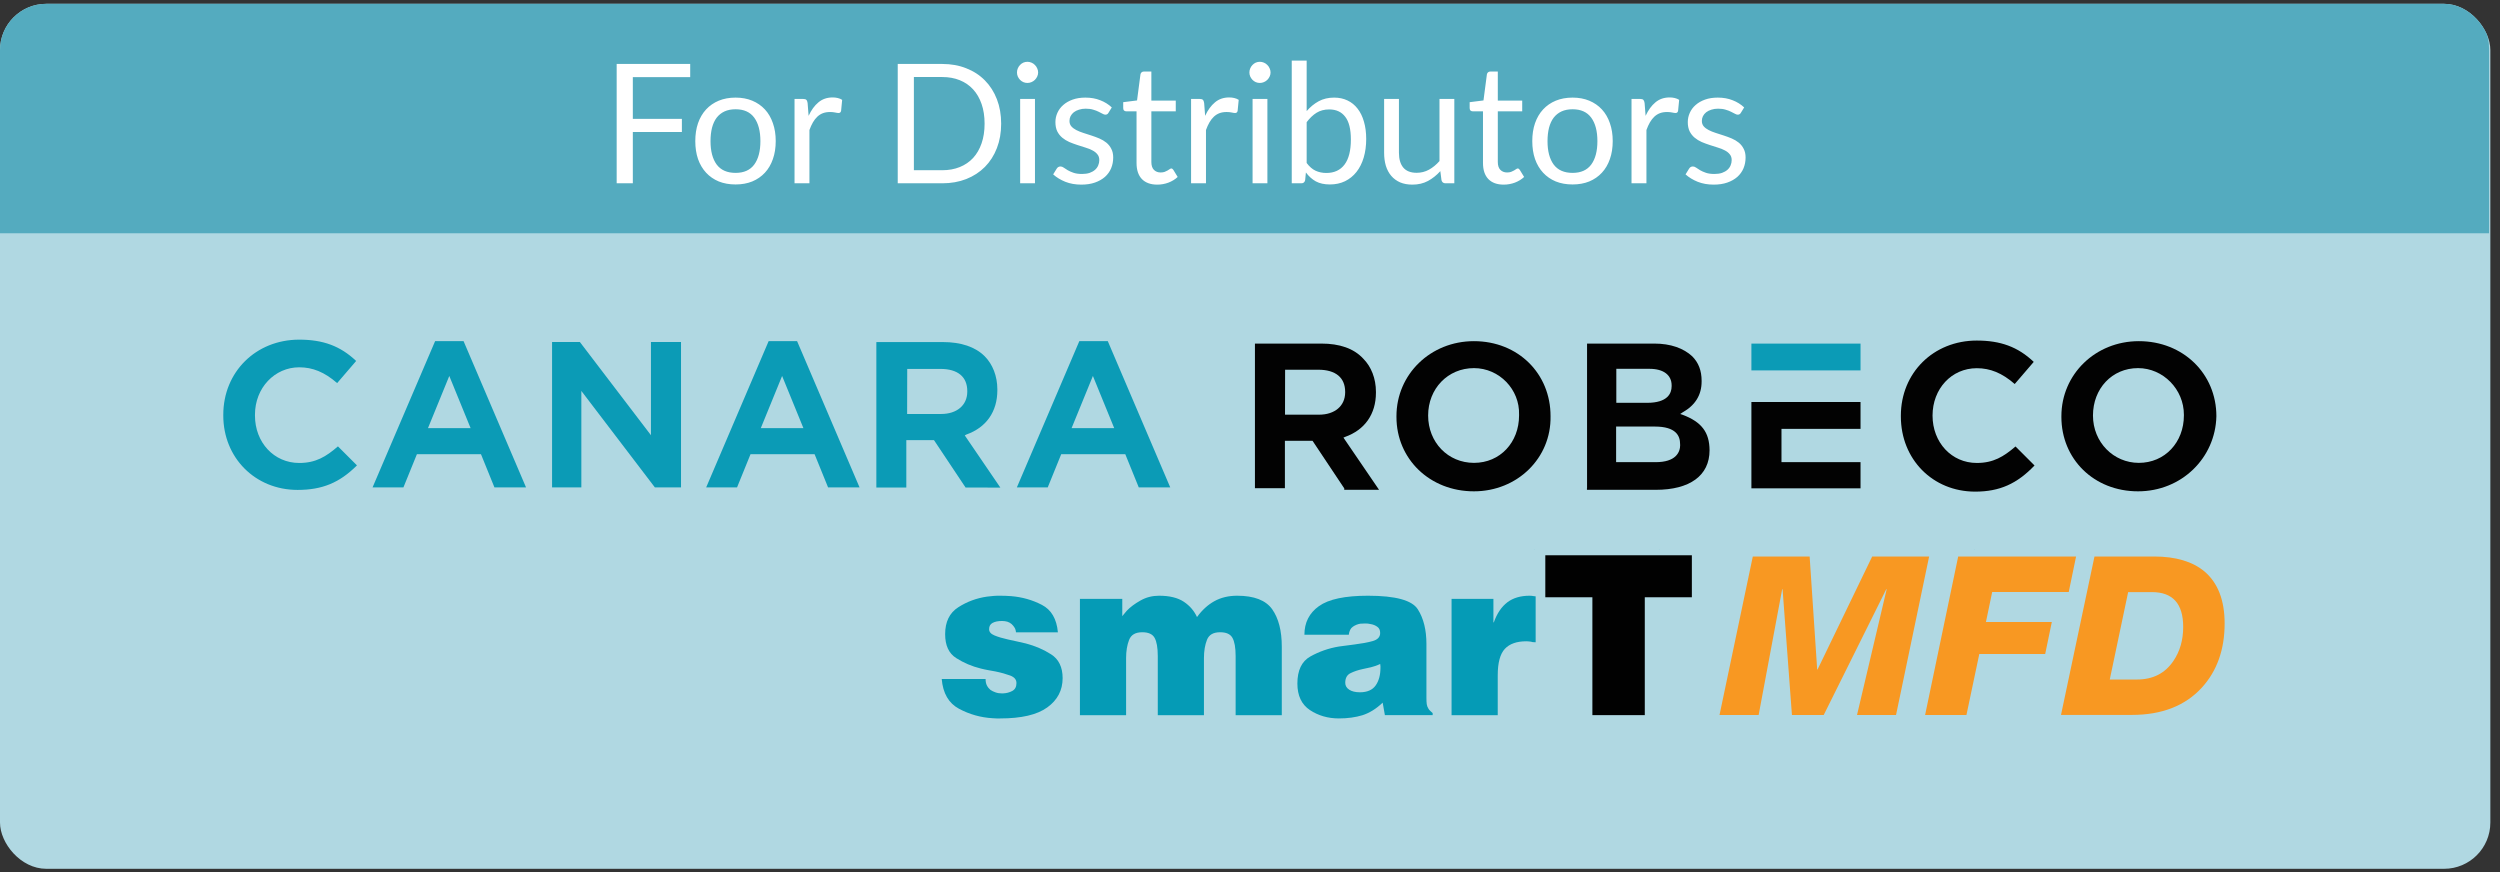 <svg width="235" height="82" viewBox="0 0 235 82" fill="none" xmlns="http://www.w3.org/2000/svg">
<rect x="0" y="0" width="235" height="82" fill="#333333" stroke="none"/>
<g clip-path="url(#clip0_72_12943)">
<rect y="0.36" width="234.093" height="81.307" rx="4.349" fill="#B0D8E2"/>
<path d="M92.645 63.827C92.645 64.063 92.683 64.262 92.768 64.432C92.853 64.602 92.966 64.734 93.099 64.848C93.24 64.942 93.401 65.028 93.581 65.084C93.76 65.15 93.959 65.179 94.167 65.179C94.176 65.179 94.195 65.179 94.214 65.179C94.233 65.179 94.252 65.179 94.271 65.179C94.592 65.169 94.885 65.094 95.15 64.952C95.415 64.81 95.547 64.564 95.547 64.205C95.547 63.884 95.358 63.657 94.971 63.505C94.583 63.364 94.129 63.231 93.581 63.118C93.354 63.08 93.136 63.033 92.9 62.995C92.673 62.957 92.437 62.9 92.2 62.844C91.349 62.636 90.584 62.305 89.884 61.86C89.184 61.416 88.844 60.669 88.844 59.61C88.844 58.457 89.251 57.615 90.073 57.086C90.896 56.556 91.794 56.225 92.768 56.084C92.976 56.055 93.184 56.036 93.392 56.017C93.6 55.998 93.808 55.998 94.016 55.998C94.186 55.998 94.356 55.998 94.526 56.008C94.696 56.017 94.867 56.027 95.037 56.036C96.077 56.121 97.05 56.396 97.939 56.859C98.828 57.322 99.329 58.182 99.442 59.44H95.5C95.49 59.27 95.443 59.118 95.368 58.996C95.292 58.873 95.197 58.759 95.084 58.655C94.971 58.561 94.838 58.485 94.687 58.438C94.535 58.4 94.375 58.372 94.205 58.372C93.826 58.372 93.533 58.428 93.306 58.551C93.079 58.674 92.976 58.863 92.976 59.147C92.976 59.402 93.146 59.591 93.486 59.733C93.826 59.875 94.252 59.998 94.753 60.111C95.018 60.168 95.292 60.225 95.576 60.291C95.859 60.357 96.152 60.423 96.445 60.489C97.306 60.716 98.1 61.057 98.809 61.511C99.518 61.964 99.887 62.711 99.887 63.742C99.887 64.886 99.405 65.803 98.45 66.493C97.485 67.193 96.01 67.533 94.006 67.533C93.893 67.533 93.779 67.533 93.675 67.533C93.562 67.533 93.448 67.524 93.316 67.514C92.172 67.448 91.123 67.145 90.149 66.625C89.175 66.105 88.636 65.169 88.522 63.827H92.645Z" fill="#059BB6"/>
<path d="M101.513 56.292H105.494V57.918C105.55 57.852 105.616 57.776 105.683 57.691C105.749 57.606 105.824 57.521 105.91 57.417C106.24 57.067 106.675 56.745 107.214 56.443C107.753 56.14 108.33 55.998 108.954 55.998C109.937 55.998 110.712 56.188 111.28 56.566C111.847 56.944 112.254 57.426 112.518 58.003C112.991 57.35 113.539 56.849 114.154 56.509C114.768 56.169 115.487 55.998 116.291 55.998C117.888 55.998 118.985 56.424 119.59 57.275C120.186 58.126 120.488 59.289 120.488 60.782V67.231H116.149V61.662C116.149 60.868 116.045 60.3 115.846 59.95C115.648 59.601 115.26 59.431 114.693 59.431C114.05 59.431 113.643 59.667 113.454 60.149C113.265 60.631 113.171 61.199 113.171 61.851V67.231H108.831V61.662C108.831 60.868 108.727 60.3 108.528 59.95C108.33 59.601 107.942 59.431 107.375 59.431C106.732 59.431 106.326 59.667 106.136 60.149C105.947 60.631 105.853 61.199 105.853 61.851V67.231H101.513V56.292Z" fill="#059BB6"/>
<path d="M130.179 67.221L129.971 66.049C129.357 66.635 128.723 67.022 128.071 67.231C127.418 67.429 126.681 67.533 125.858 67.533C124.828 67.533 123.92 67.268 123.135 66.748C122.351 66.228 121.954 65.396 121.954 64.252C121.954 63.014 122.36 62.163 123.173 61.709C123.986 61.255 124.885 60.934 125.858 60.773C126.095 60.745 126.331 60.716 126.577 60.678C126.823 60.641 127.059 60.612 127.295 60.584C127.976 60.499 128.553 60.395 129.026 60.263C129.498 60.13 129.735 59.875 129.735 59.506C129.735 59.241 129.65 59.043 129.47 58.92C129.3 58.797 129.101 58.712 128.893 58.674C128.78 58.646 128.676 58.627 128.581 58.617C128.487 58.608 128.392 58.608 128.307 58.608C128.241 58.608 128.165 58.608 128.099 58.617C128.033 58.627 127.957 58.627 127.872 58.627C127.626 58.665 127.39 58.759 127.173 58.91C126.955 59.052 126.832 59.308 126.785 59.667H122.615C122.615 58.523 123.069 57.625 123.986 56.972C124.903 56.32 126.435 55.998 128.591 55.998C131.181 55.998 132.741 56.424 133.28 57.284C133.819 58.135 134.084 59.222 134.084 60.527V65.614C134.084 65.841 134.093 66.02 134.112 66.181C134.131 66.332 134.188 66.484 134.273 66.616C134.311 66.682 134.367 66.758 134.443 66.824C134.509 66.89 134.585 66.966 134.67 67.032V67.221H130.179ZM129.319 64.422C129.621 63.988 129.763 63.43 129.763 62.768C129.763 62.74 129.763 62.711 129.763 62.683C129.763 62.654 129.763 62.626 129.763 62.598C129.754 62.569 129.744 62.541 129.744 62.503C129.744 62.465 129.744 62.437 129.744 62.409C129.602 62.475 129.461 62.541 129.319 62.588C129.177 62.636 129.026 62.683 128.874 62.721C128.751 62.749 128.619 62.777 128.487 62.806C128.354 62.834 128.222 62.862 128.099 62.891C127.655 62.985 127.267 63.118 126.946 63.279C126.615 63.439 126.454 63.742 126.454 64.186C126.454 64.451 126.577 64.668 126.823 64.829C127.069 64.99 127.399 65.075 127.834 65.075C128.515 65.075 129.016 64.857 129.319 64.422Z" fill="#059BB6"/>
<path d="M136.438 56.292H140.381V58.504H140.418C140.721 57.653 141.146 57.029 141.695 56.613C142.234 56.206 142.933 55.998 143.784 55.998C143.85 55.998 143.917 55.998 143.983 56.008C144.049 56.017 144.106 56.027 144.162 56.036C144.191 56.036 144.219 56.036 144.257 56.046C144.295 56.055 144.323 56.055 144.351 56.055V60.376C144.314 60.376 144.257 60.376 144.21 60.367C144.153 60.357 144.106 60.357 144.068 60.357C144.039 60.348 144.011 60.338 143.983 60.338C143.954 60.338 143.935 60.329 143.917 60.319C143.831 60.31 143.756 60.291 143.68 60.291C143.605 60.281 143.529 60.281 143.463 60.281C142.574 60.281 141.903 60.518 141.458 60.99C141.014 61.463 140.787 62.295 140.787 63.477V67.231H136.447V56.292H136.438Z" fill="#059BB6"/>
<path d="M145.259 52.198H159.035V56.14H154.61V67.221H149.684V56.14H145.259V52.198Z" fill="#010101"/>
<path d="M161.634 67.212L164.764 52.311H170.106L170.815 62.929H170.852L175.986 52.311H181.338L178.227 67.212H174.559L177.348 55.384H177.31L171.429 67.212H168.442L167.562 55.384H167.524L165.312 67.212H161.634Z" fill="#F89822"/>
<path d="M180.959 67.212L184.07 52.311H195.151L194.461 55.649H187.266L186.679 58.466H192.872L192.248 61.473H186.055L184.845 67.212H180.959Z" fill="#F89822"/>
<path d="M193.732 67.212L196.881 52.311H202.478C204.52 52.311 206.108 52.784 207.234 53.729C208.482 54.798 209.115 56.424 209.115 58.608C209.115 61.066 208.396 63.08 206.969 64.64C205.399 66.351 203.206 67.202 200.398 67.202H193.732V67.212ZM200.048 55.649L198.318 63.874H200.88C202.383 63.874 203.518 63.288 204.303 62.125C204.917 61.217 205.22 60.158 205.22 58.929C205.22 56.745 204.236 55.658 202.279 55.658H200.048V55.649Z" fill="#F89822"/>
<path d="M126.435 41.07C128.298 40.408 129.338 38.923 129.338 36.91V36.834C129.338 35.577 128.893 34.461 128.146 33.714C127.258 32.75 125.915 32.296 124.204 32.296H117.964V45.892H120.781V41.438H123.381L126.35 45.892H126.36V46.043H129.631L126.284 41.136L126.435 41.07ZM123.986 38.98H120.791L120.8 34.754H123.92C125.556 34.754 126.445 35.501 126.445 36.834V36.9C126.435 38.158 125.471 38.98 123.986 38.98Z" fill="#020202"/>
<path d="M138.547 32.069C134.462 32.069 131.267 35.189 131.267 39.122V39.198C131.267 43.14 134.396 46.185 138.547 46.185C142.631 46.185 145.827 43.055 145.751 39.122C145.76 35.123 142.707 32.069 138.547 32.069ZM142.792 39.056C142.792 41.58 141.014 43.509 138.556 43.509C136.107 43.509 134.245 41.58 134.245 39.056C134.245 36.532 136.098 34.603 138.556 34.603C140.929 34.603 142.867 36.607 142.792 38.98V39.056Z" fill="#020202"/>
<path d="M158.165 38.99L157.938 38.914L158.165 38.763C159.356 38.092 159.952 37.127 159.952 35.86V35.794C159.952 34.83 159.658 34.083 159.063 33.487C158.25 32.74 157.058 32.296 155.498 32.296H149.183V45.892H149.173V46.043H155.64C158.836 46.043 160.698 44.71 160.698 42.327C160.689 40.625 159.942 39.661 158.165 38.99ZM151.934 34.669H155.054C156.387 34.669 157.134 35.265 157.134 36.229V36.305C157.134 36.976 156.756 37.865 154.827 37.865H151.934V34.669ZM157.938 41.807C157.938 42.554 157.493 43.443 155.631 43.443H151.915V40.096H155.555C157.56 40.096 157.928 40.985 157.928 41.731V41.807H157.938Z" fill="#020202"/>
<path d="M164.632 45.901H174.89V43.443H167.459V40.313H174.89V37.789H164.632V45.901Z" fill="#020202"/>
<path d="M185.819 43.518C183.446 43.518 181.659 41.59 181.659 39.065C181.659 36.541 183.446 34.612 185.819 34.612C187.077 34.612 188.192 35.057 189.384 36.097L191.171 34.017C189.677 32.598 188.041 32.012 185.819 32.012C181.735 32.012 178.681 35.057 178.681 39.075V39.151C178.681 43.159 181.659 46.213 185.668 46.213C187.975 46.213 189.611 45.466 191.246 43.755L189.459 41.968C188.344 42.923 187.379 43.518 185.819 43.518Z" fill="#020202"/>
<path d="M201.051 32.069C196.966 32.069 193.771 35.189 193.771 39.122V39.198C193.771 43.14 196.815 46.185 200.975 46.185C205.059 46.185 208.255 43.055 208.34 39.122C208.34 35.123 205.211 32.069 201.051 32.069ZM205.286 39.056C205.286 41.58 203.499 43.509 201.051 43.509C198.677 43.509 196.739 41.58 196.739 39.056C196.739 36.532 198.526 34.603 200.975 34.603C203.348 34.603 205.286 36.607 205.286 38.98V39.056Z" fill="#020202"/>
<path d="M174.89 32.296H164.632V34.82H174.89V32.296Z" fill="#0B9BB6"/>
<path d="M28.127 43.519C25.754 43.519 23.967 41.59 23.967 39.065V38.98C23.967 36.456 25.82 34.527 28.127 34.527C29.384 34.527 30.5 34.971 31.691 36.011L33.478 33.931C31.984 32.513 30.349 31.927 28.127 31.927C24.043 31.927 20.989 34.971 20.989 38.99V39.065C20.989 43.008 23.967 46.052 27.976 46.052C30.283 46.052 31.918 45.381 33.554 43.745L31.767 41.959C30.651 42.923 29.687 43.519 28.127 43.519Z" fill="#0B9BB6"/>
<path d="M40.9 32.069L35.02 45.816H37.922L39.189 42.696H45.212L46.478 45.816H49.447L43.576 32.069H40.9ZM40.229 40.247L42.233 35.34L44.238 40.247H40.229Z" fill="#0B9BB6"/>
<path d="M61.189 40.909L54.505 32.145H51.895V45.816H54.647V36.749L61.558 45.816H64.016V32.145H61.189V40.909Z" fill="#0B9BB6"/>
<path d="M72.251 32.069L66.38 45.816H69.282L70.549 42.696H76.572L77.839 45.816H80.798L74.927 32.069H72.251ZM71.514 40.247L73.518 35.34L75.522 40.247H71.514Z" fill="#0B9BB6"/>
<path d="M90.848 40.843C92.711 40.181 93.751 38.697 93.751 36.683V36.607C93.751 35.35 93.306 34.234 92.559 33.487C91.671 32.599 90.328 32.154 88.617 32.154H82.377V45.825H85.194V41.372H87.794L90.763 45.825L94.034 45.835L90.688 40.928L90.848 40.843ZM88.466 38.914H85.27L85.279 34.678H88.4C90.035 34.678 90.924 35.425 90.924 36.758V36.834C90.914 38.092 89.95 38.914 88.466 38.914Z" fill="#0B9BB6"/>
<path d="M101.456 32.069L95.585 45.816H98.487L99.754 42.696H105.777L107.044 45.816H110.003L104.132 32.069H101.456ZM100.728 40.247L102.733 35.34L104.737 40.247H100.728Z" fill="#0B9BB6"/>
<path d="M144.257 51.612H144.191V51.621H144.257V51.612Z" fill="#0B9BB6"/>
<path d="M156.009 51.612H155.943V51.621H156.009V51.612Z" fill="#0B9BB6"/>
<path d="M185.649 51.612H185.583V51.621H185.649V51.612Z" fill="#0B9BB6"/>
<path d="M-0.871 4.535C-0.871 2.133 1.076 0.186 3.478 0.186H229.62C232.022 0.186 233.969 2.133 233.969 4.535V21.93H-0.871V4.535Z" fill="#54ABBF"/>
<path d="M59.486 7.249V11.171H64.097V12.408H59.486V17.23H57.967V6.012H64.879V7.249H59.486ZM69.145 9.175C69.725 9.175 70.246 9.271 70.711 9.464C71.175 9.657 71.572 9.931 71.901 10.286C72.23 10.641 72.48 11.072 72.652 11.578C72.83 12.079 72.918 12.64 72.918 13.261C72.918 13.887 72.83 14.451 72.652 14.952C72.48 15.453 72.23 15.881 71.901 16.235C71.572 16.59 71.175 16.864 70.711 17.057C70.246 17.245 69.725 17.339 69.145 17.339C68.561 17.339 68.034 17.245 67.564 17.057C67.1 16.864 66.703 16.59 66.374 16.235C66.046 15.881 65.792 15.453 65.615 14.952C65.443 14.451 65.357 13.887 65.357 13.261C65.357 12.64 65.443 12.079 65.615 11.578C65.792 11.072 66.046 10.641 66.374 10.286C66.703 9.931 67.1 9.657 67.564 9.464C68.034 9.271 68.561 9.175 69.145 9.175ZM69.145 16.251C69.928 16.251 70.513 15.99 70.899 15.468C71.285 14.941 71.478 14.208 71.478 13.269C71.478 12.324 71.285 11.588 70.899 11.061C70.513 10.534 69.928 10.271 69.145 10.271C68.749 10.271 68.402 10.338 68.104 10.474C67.812 10.61 67.567 10.805 67.368 11.061C67.175 11.317 67.029 11.633 66.93 12.008C66.836 12.379 66.789 12.799 66.789 13.269C66.789 14.208 66.982 14.941 67.368 15.468C67.76 15.99 68.352 16.251 69.145 16.251ZM76.009 10.889C76.259 10.346 76.567 9.923 76.932 9.621C77.298 9.313 77.744 9.159 78.271 9.159C78.438 9.159 78.597 9.177 78.749 9.214C78.905 9.25 79.043 9.308 79.163 9.386L79.062 10.427C79.03 10.557 78.952 10.623 78.827 10.623C78.754 10.623 78.647 10.607 78.506 10.576C78.365 10.544 78.206 10.529 78.028 10.529C77.778 10.529 77.553 10.565 77.355 10.638C77.162 10.711 76.987 10.821 76.831 10.967C76.679 11.108 76.541 11.286 76.416 11.499C76.296 11.708 76.186 11.948 76.087 12.22V17.23H74.686V9.3H75.484C75.635 9.3 75.74 9.329 75.797 9.386C75.855 9.443 75.894 9.543 75.915 9.683L76.009 10.889ZM94.109 11.625C94.109 12.465 93.976 13.229 93.71 13.918C93.444 14.607 93.068 15.197 92.583 15.688C92.097 16.178 91.513 16.559 90.829 16.83C90.151 17.096 89.399 17.23 88.575 17.23H84.387V6.012H88.575C89.399 6.012 90.151 6.148 90.829 6.419C91.513 6.685 92.097 7.066 92.583 7.562C93.068 8.053 93.444 8.642 93.71 9.331C93.976 10.02 94.109 10.785 94.109 11.625ZM92.551 11.625C92.551 10.936 92.457 10.32 92.269 9.777C92.082 9.235 91.816 8.775 91.471 8.4C91.127 8.024 90.709 7.737 90.219 7.539C89.728 7.34 89.18 7.241 88.575 7.241H85.905V16.001H88.575C89.18 16.001 89.728 15.902 90.219 15.703C90.709 15.505 91.127 15.22 91.471 14.85C91.816 14.474 92.082 14.015 92.269 13.472C92.457 12.929 92.551 12.314 92.551 11.625ZM97.287 9.3V17.23H95.894V9.3H97.287ZM97.584 6.811C97.584 6.946 97.556 7.074 97.498 7.194C97.446 7.309 97.373 7.413 97.279 7.507C97.19 7.596 97.083 7.666 96.958 7.719C96.838 7.771 96.71 7.797 96.575 7.797C96.439 7.797 96.311 7.771 96.191 7.719C96.076 7.666 95.974 7.596 95.886 7.507C95.797 7.413 95.727 7.309 95.674 7.194C95.622 7.074 95.596 6.946 95.596 6.811C95.596 6.675 95.622 6.547 95.674 6.427C95.727 6.302 95.797 6.195 95.886 6.106C95.974 6.012 96.076 5.939 96.191 5.887C96.311 5.835 96.439 5.809 96.575 5.809C96.71 5.809 96.838 5.835 96.958 5.887C97.083 5.939 97.19 6.012 97.279 6.106C97.373 6.195 97.446 6.302 97.498 6.427C97.556 6.547 97.584 6.675 97.584 6.811ZM104.195 10.607C104.132 10.722 104.036 10.779 103.905 10.779C103.827 10.779 103.738 10.751 103.639 10.693C103.54 10.636 103.417 10.573 103.271 10.505C103.13 10.432 102.961 10.367 102.762 10.31C102.564 10.247 102.329 10.216 102.058 10.216C101.823 10.216 101.612 10.247 101.424 10.31C101.236 10.367 101.074 10.448 100.938 10.552C100.808 10.657 100.706 10.779 100.633 10.92C100.565 11.056 100.531 11.205 100.531 11.366C100.531 11.57 100.589 11.74 100.704 11.875C100.824 12.011 100.98 12.128 101.173 12.227C101.366 12.327 101.586 12.415 101.831 12.494C102.076 12.567 102.327 12.648 102.582 12.736C102.843 12.82 103.096 12.914 103.342 13.018C103.587 13.123 103.806 13.253 103.999 13.409C104.192 13.566 104.346 13.759 104.461 13.989C104.581 14.213 104.641 14.485 104.641 14.803C104.641 15.168 104.576 15.508 104.445 15.821C104.315 16.128 104.122 16.397 103.866 16.627C103.61 16.851 103.297 17.029 102.927 17.159C102.556 17.29 102.128 17.355 101.643 17.355C101.09 17.355 100.589 17.266 100.14 17.089C99.691 16.906 99.31 16.674 98.997 16.392L99.326 15.86C99.368 15.792 99.417 15.74 99.475 15.703C99.532 15.667 99.605 15.648 99.694 15.648C99.788 15.648 99.887 15.685 99.991 15.758C100.096 15.831 100.221 15.912 100.367 16.001C100.518 16.089 100.701 16.17 100.915 16.243C101.129 16.316 101.395 16.353 101.713 16.353C101.985 16.353 102.222 16.319 102.426 16.251C102.629 16.178 102.799 16.081 102.935 15.961C103.07 15.841 103.169 15.703 103.232 15.547C103.3 15.39 103.334 15.223 103.334 15.046C103.334 14.826 103.274 14.646 103.154 14.505C103.039 14.359 102.885 14.237 102.692 14.138C102.499 14.033 102.277 13.944 102.027 13.871C101.781 13.793 101.528 13.712 101.267 13.629C101.012 13.545 100.758 13.451 100.508 13.347C100.263 13.237 100.043 13.102 99.85 12.94C99.657 12.778 99.501 12.58 99.381 12.345C99.266 12.105 99.209 11.815 99.209 11.476C99.209 11.173 99.271 10.884 99.396 10.607C99.522 10.325 99.704 10.08 99.944 9.871C100.184 9.657 100.479 9.488 100.829 9.362C101.179 9.237 101.578 9.175 102.027 9.175C102.548 9.175 103.015 9.258 103.428 9.425C103.845 9.587 104.205 9.811 104.508 10.098L104.195 10.607ZM108.784 17.355C108.158 17.355 107.675 17.18 107.336 16.83C107.002 16.481 106.835 15.977 106.835 15.32V10.466H105.88C105.796 10.466 105.726 10.443 105.668 10.396C105.611 10.344 105.582 10.265 105.582 10.161V9.605L106.882 9.441L107.203 6.991C107.218 6.912 107.252 6.85 107.304 6.803C107.362 6.751 107.435 6.724 107.524 6.724H108.228V9.456H110.522V10.466H108.228V15.226C108.228 15.56 108.309 15.807 108.471 15.969C108.633 16.131 108.841 16.212 109.097 16.212C109.243 16.212 109.368 16.194 109.473 16.157C109.582 16.115 109.676 16.071 109.755 16.024C109.833 15.977 109.898 15.935 109.95 15.899C110.008 15.857 110.057 15.836 110.099 15.836C110.172 15.836 110.237 15.881 110.295 15.969L110.702 16.635C110.462 16.859 110.172 17.037 109.833 17.167C109.494 17.292 109.144 17.355 108.784 17.355ZM113.283 10.889C113.534 10.346 113.842 9.923 114.207 9.621C114.572 9.313 115.019 9.159 115.546 9.159C115.713 9.159 115.872 9.177 116.023 9.214C116.18 9.25 116.318 9.308 116.438 9.386L116.336 10.427C116.305 10.557 116.227 10.623 116.102 10.623C116.028 10.623 115.921 10.607 115.781 10.576C115.64 10.544 115.481 10.529 115.303 10.529C115.053 10.529 114.828 10.565 114.63 10.638C114.437 10.711 114.262 10.821 114.105 10.967C113.954 11.108 113.816 11.286 113.691 11.499C113.57 11.708 113.461 11.948 113.362 12.22V17.23H111.961V9.3H112.759C112.91 9.3 113.015 9.329 113.072 9.386C113.13 9.443 113.169 9.543 113.19 9.683L113.283 10.889ZM119.135 9.3V17.23H117.742V9.3H119.135ZM119.432 6.811C119.432 6.946 119.404 7.074 119.346 7.194C119.294 7.309 119.221 7.413 119.127 7.507C119.038 7.596 118.931 7.666 118.806 7.719C118.686 7.771 118.558 7.797 118.423 7.797C118.287 7.797 118.159 7.771 118.039 7.719C117.924 7.666 117.823 7.596 117.734 7.507C117.645 7.413 117.575 7.309 117.522 7.194C117.47 7.074 117.444 6.946 117.444 6.811C117.444 6.675 117.47 6.547 117.522 6.427C117.575 6.302 117.645 6.195 117.734 6.106C117.823 6.012 117.924 5.939 118.039 5.887C118.159 5.835 118.287 5.809 118.423 5.809C118.558 5.809 118.686 5.835 118.806 5.887C118.931 5.939 119.038 6.012 119.127 6.106C119.221 6.195 119.294 6.302 119.346 6.427C119.404 6.547 119.432 6.675 119.432 6.811ZM122.826 15.32C123.081 15.664 123.361 15.907 123.663 16.048C123.971 16.189 124.308 16.259 124.673 16.259C125.419 16.259 125.991 15.995 126.387 15.468C126.784 14.941 126.982 14.156 126.982 13.112C126.982 12.141 126.805 11.429 126.45 10.975C126.1 10.516 125.599 10.286 124.947 10.286C124.493 10.286 124.096 10.39 123.757 10.599C123.423 10.808 123.113 11.103 122.826 11.484V15.32ZM122.826 10.443C123.16 10.056 123.535 9.749 123.953 9.519C124.376 9.289 124.861 9.175 125.409 9.175C125.873 9.175 126.291 9.263 126.661 9.441C127.037 9.618 127.355 9.877 127.616 10.216C127.877 10.55 128.076 10.957 128.211 11.437C128.352 11.917 128.423 12.457 128.423 13.057C128.423 13.699 128.344 14.284 128.188 14.811C128.031 15.338 127.804 15.789 127.507 16.165C127.215 16.535 126.857 16.825 126.434 17.034C126.012 17.237 125.537 17.339 125.01 17.339C124.488 17.339 124.047 17.243 123.687 17.05C123.332 16.851 123.021 16.572 122.755 16.212L122.685 16.932C122.643 17.131 122.523 17.23 122.325 17.23H121.424V5.699H122.826V10.443ZM136.706 9.3V17.23H135.876C135.678 17.23 135.553 17.133 135.5 16.94L135.391 16.087C135.046 16.468 134.66 16.776 134.232 17.01C133.804 17.24 133.314 17.355 132.761 17.355C132.327 17.355 131.944 17.284 131.61 17.143C131.281 16.997 131.004 16.794 130.78 16.533C130.556 16.272 130.386 15.956 130.271 15.586C130.162 15.215 130.107 14.806 130.107 14.357V9.3H131.5V14.357C131.5 14.957 131.636 15.421 131.907 15.75C132.184 16.079 132.604 16.243 133.168 16.243C133.58 16.243 133.963 16.147 134.318 15.954C134.678 15.755 135.01 15.484 135.312 15.139V9.3H136.706ZM141.35 17.355C140.723 17.355 140.241 17.18 139.902 16.83C139.568 16.481 139.401 15.977 139.401 15.32V10.466H138.445C138.362 10.466 138.292 10.443 138.234 10.396C138.177 10.344 138.148 10.265 138.148 10.161V9.605L139.447 9.441L139.768 6.991C139.784 6.912 139.818 6.85 139.87 6.803C139.928 6.751 140.001 6.724 140.089 6.724H140.794V9.456H143.088V10.466H140.794V15.226C140.794 15.56 140.875 15.807 141.037 15.969C141.198 16.131 141.407 16.212 141.663 16.212C141.809 16.212 141.934 16.194 142.039 16.157C142.148 16.115 142.242 16.071 142.32 16.024C142.399 15.977 142.464 15.935 142.516 15.899C142.573 15.857 142.623 15.836 142.665 15.836C142.738 15.836 142.803 15.881 142.86 15.969L143.268 16.635C143.027 16.859 142.738 17.037 142.399 17.167C142.059 17.292 141.71 17.355 141.35 17.355ZM147.823 9.175C148.402 9.175 148.924 9.271 149.389 9.464C149.853 9.657 150.25 9.931 150.578 10.286C150.907 10.641 151.158 11.072 151.33 11.578C151.507 12.079 151.596 12.64 151.596 13.261C151.596 13.887 151.507 14.451 151.33 14.952C151.158 15.453 150.907 15.881 150.578 16.235C150.25 16.59 149.853 16.864 149.389 17.057C148.924 17.245 148.402 17.339 147.823 17.339C147.238 17.339 146.711 17.245 146.242 17.057C145.777 16.864 145.381 16.59 145.052 16.235C144.723 15.881 144.47 15.453 144.293 14.952C144.12 14.451 144.034 13.887 144.034 13.261C144.034 12.64 144.12 12.079 144.293 11.578C144.47 11.072 144.723 10.641 145.052 10.286C145.381 9.931 145.777 9.657 146.242 9.464C146.711 9.271 147.238 9.175 147.823 9.175ZM147.823 16.251C148.606 16.251 149.19 15.99 149.576 15.468C149.963 14.941 150.156 14.208 150.156 13.269C150.156 12.324 149.963 11.588 149.576 11.061C149.19 10.534 148.606 10.271 147.823 10.271C147.426 10.271 147.079 10.338 146.782 10.474C146.49 10.61 146.244 10.805 146.046 11.061C145.853 11.317 145.707 11.633 145.608 12.008C145.514 12.379 145.467 12.799 145.467 13.269C145.467 14.208 145.66 14.941 146.046 15.468C146.437 15.99 147.03 16.251 147.823 16.251ZM154.686 10.889C154.937 10.346 155.245 9.923 155.61 9.621C155.975 9.313 156.421 9.159 156.949 9.159C157.116 9.159 157.275 9.177 157.426 9.214C157.583 9.25 157.721 9.308 157.841 9.386L157.739 10.427C157.708 10.557 157.63 10.623 157.504 10.623C157.431 10.623 157.324 10.607 157.183 10.576C157.043 10.544 156.883 10.529 156.706 10.529C156.455 10.529 156.231 10.565 156.033 10.638C155.84 10.711 155.665 10.821 155.508 10.967C155.357 11.108 155.219 11.286 155.093 11.499C154.973 11.708 154.864 11.948 154.765 12.22V17.23H153.363V9.3H154.162C154.313 9.3 154.418 9.329 154.475 9.386C154.532 9.443 154.571 9.543 154.592 9.683L154.686 10.889ZM163.639 10.607C163.576 10.722 163.48 10.779 163.349 10.779C163.271 10.779 163.182 10.751 163.083 10.693C162.984 10.636 162.861 10.573 162.715 10.505C162.574 10.432 162.405 10.367 162.206 10.31C162.008 10.247 161.773 10.216 161.502 10.216C161.267 10.216 161.056 10.247 160.868 10.31C160.68 10.367 160.518 10.448 160.382 10.552C160.252 10.657 160.15 10.779 160.077 10.92C160.009 11.056 159.975 11.205 159.975 11.366C159.975 11.57 160.033 11.74 160.148 11.875C160.268 12.011 160.424 12.128 160.617 12.227C160.81 12.327 161.03 12.415 161.275 12.494C161.52 12.567 161.771 12.648 162.026 12.736C162.287 12.82 162.54 12.914 162.786 13.018C163.031 13.123 163.25 13.253 163.443 13.409C163.636 13.566 163.79 13.759 163.905 13.989C164.025 14.213 164.085 14.485 164.085 14.803C164.085 15.168 164.02 15.508 163.889 15.821C163.759 16.128 163.566 16.397 163.31 16.627C163.054 16.851 162.741 17.029 162.371 17.159C162 17.29 161.572 17.355 161.087 17.355C160.534 17.355 160.033 17.266 159.584 17.089C159.135 16.906 158.754 16.674 158.441 16.392L158.77 15.86C158.812 15.792 158.861 15.74 158.919 15.703C158.976 15.667 159.049 15.648 159.138 15.648C159.232 15.648 159.331 15.685 159.435 15.758C159.54 15.831 159.665 15.912 159.811 16.001C159.962 16.089 160.145 16.17 160.359 16.243C160.573 16.316 160.839 16.353 161.157 16.353C161.429 16.353 161.666 16.319 161.87 16.251C162.073 16.178 162.243 16.081 162.379 15.961C162.514 15.841 162.613 15.703 162.676 15.547C162.744 15.39 162.778 15.223 162.778 15.046C162.778 14.826 162.718 14.646 162.598 14.505C162.483 14.359 162.329 14.237 162.136 14.138C161.943 14.033 161.721 13.944 161.47 13.871C161.225 13.793 160.972 13.712 160.711 13.629C160.455 13.545 160.202 13.451 159.952 13.347C159.707 13.237 159.487 13.102 159.294 12.94C159.101 12.778 158.945 12.58 158.825 12.345C158.71 12.105 158.652 11.815 158.652 11.476C158.652 11.173 158.715 10.884 158.84 10.607C158.966 10.325 159.148 10.08 159.388 9.871C159.628 9.657 159.923 9.488 160.273 9.362C160.622 9.237 161.022 9.175 161.47 9.175C161.992 9.175 162.459 9.258 162.872 9.425C163.289 9.587 163.649 9.811 163.952 10.098L163.639 10.607Z" fill="white"/>
</g>
<defs>
<clipPath id="clip0_72_12943">
<rect y="0.36" width="234.093" height="81.307" rx="4.349" fill="white"/>
</clipPath>
</defs>
</svg>
